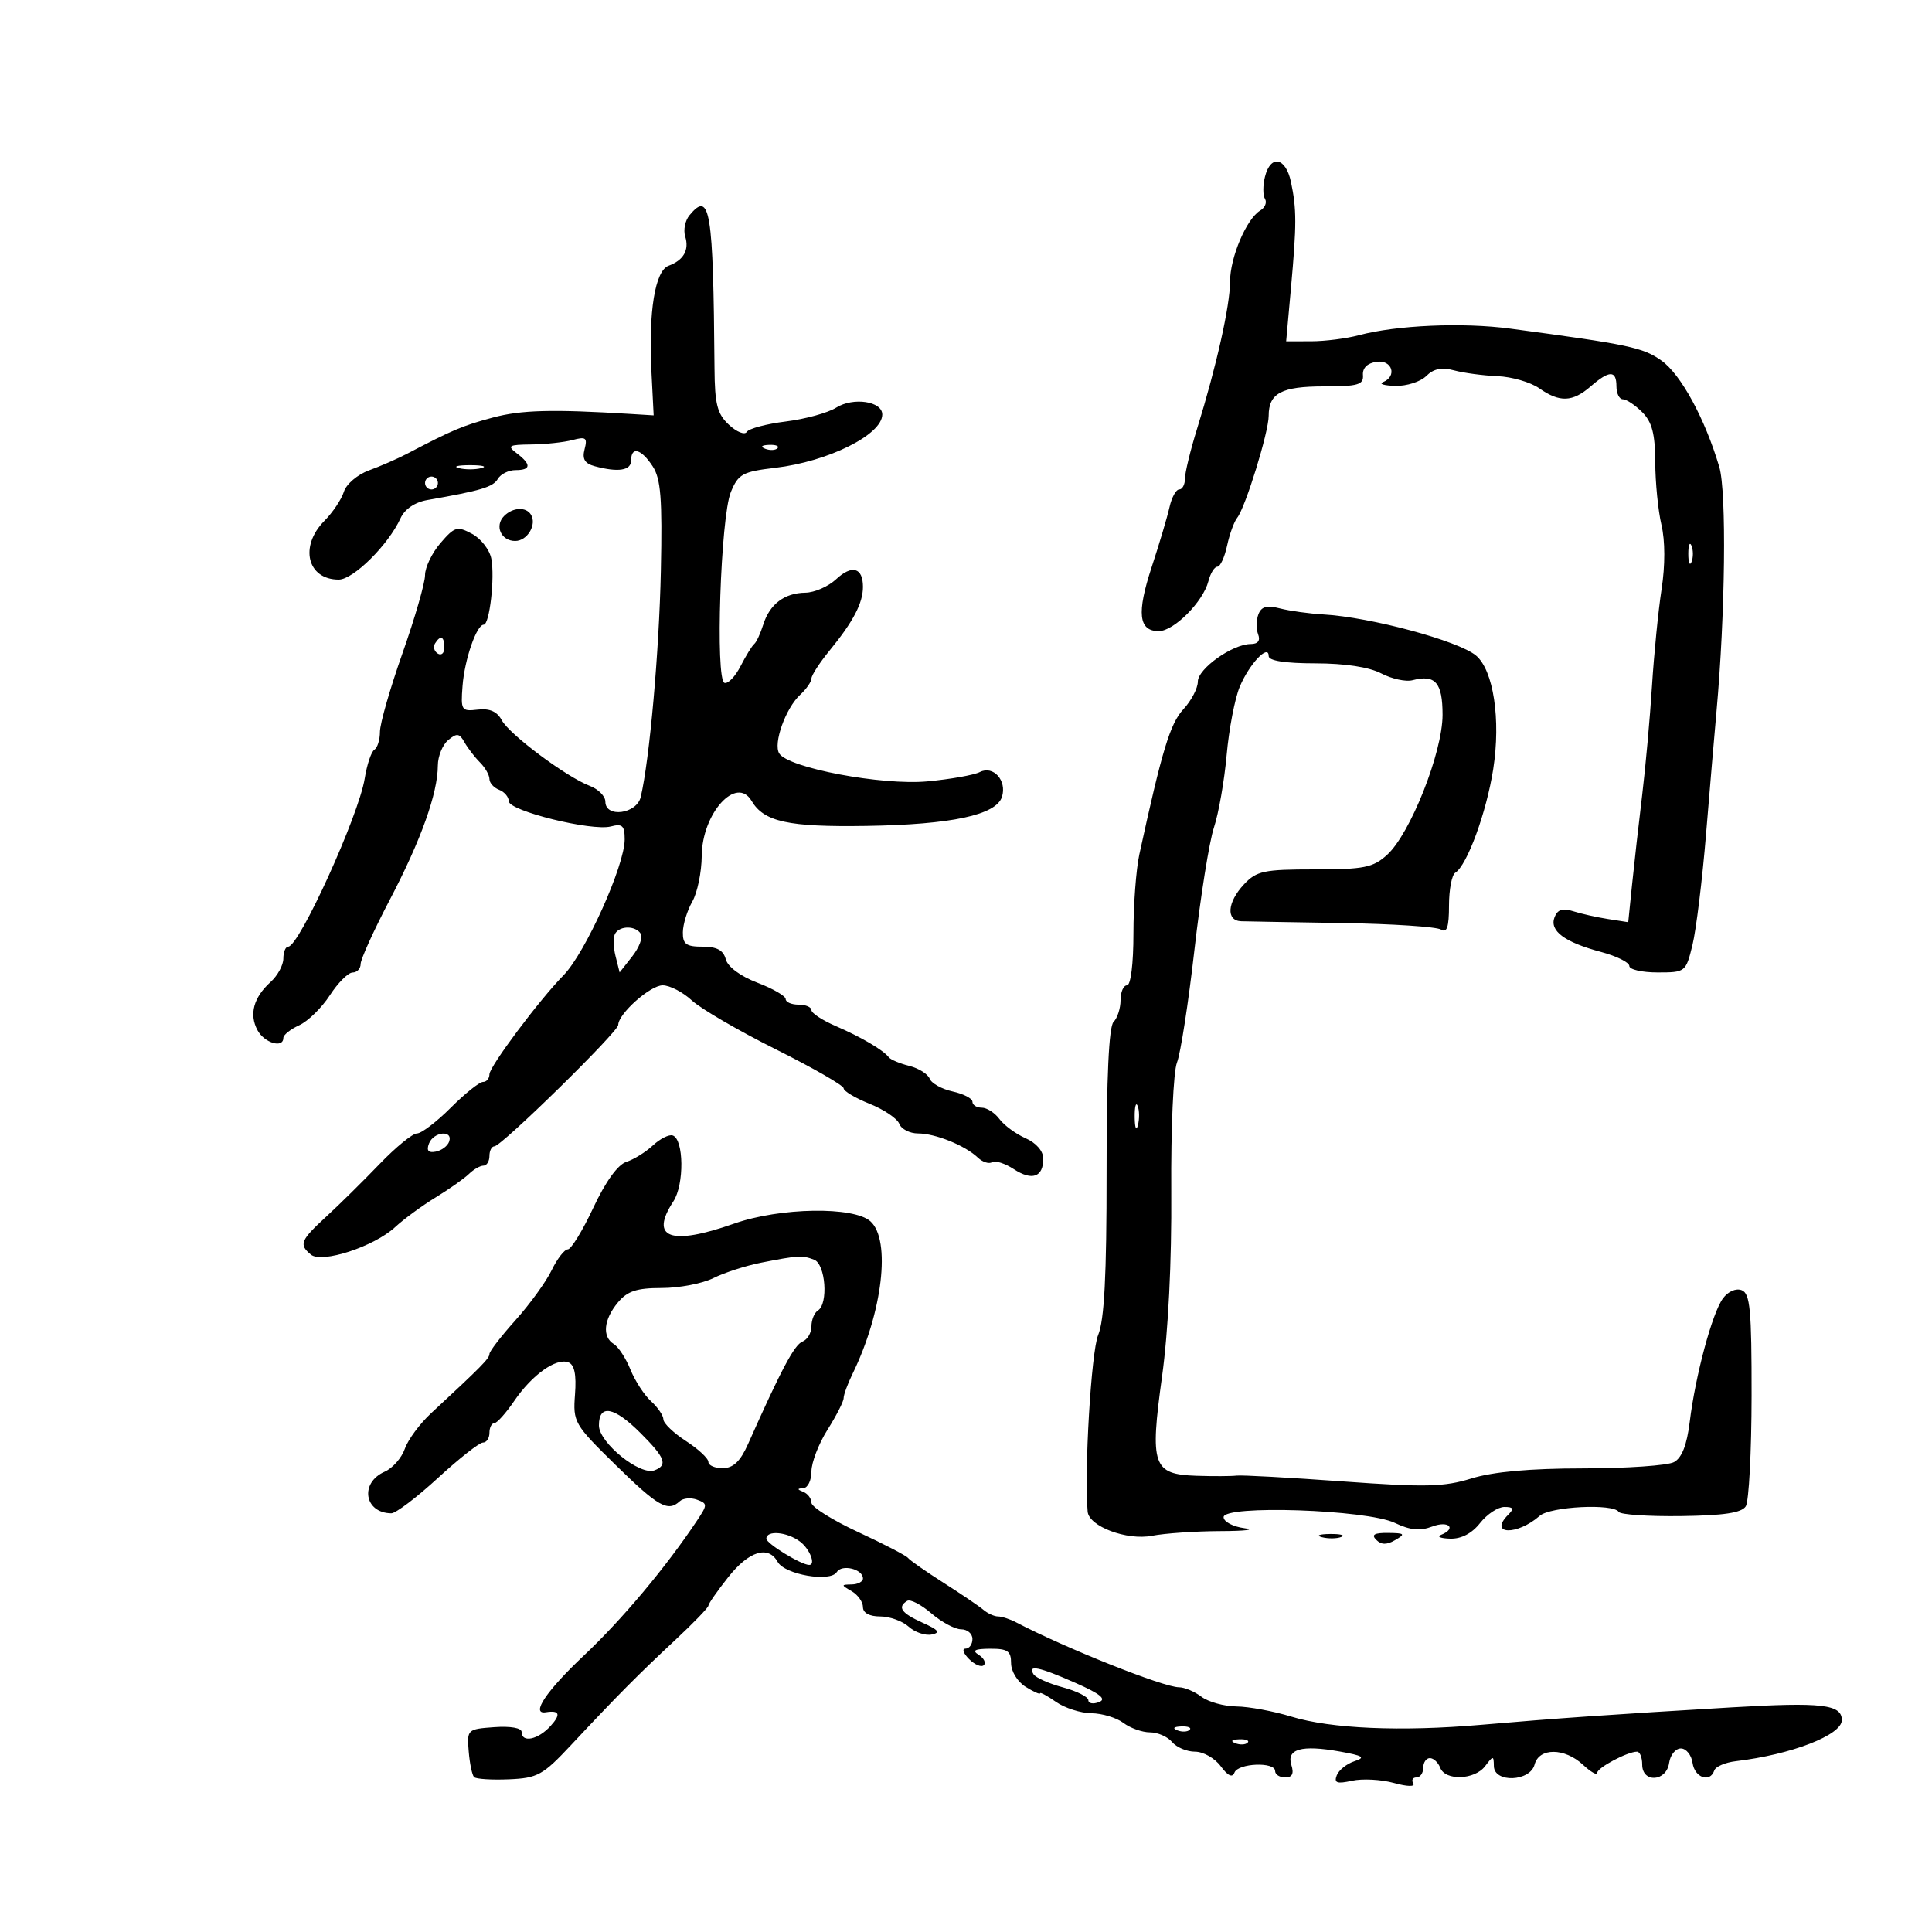 <svg xmlns="http://www.w3.org/2000/svg" width="300" height="300" viewBox="0 0 300 300" version="1.1">
	<path d="M 196.425 27.443 C 196.088 28.787, 196.089 30.334, 196.427 30.882 C 196.765 31.429, 196.434 32.242, 195.690 32.689 C 193.551 33.972, 191 39.984, 191 43.740 C 191 47.457, 188.880 56.919, 185.884 66.570 C 184.848 69.909, 184 73.397, 184 74.320 C 184 75.244, 183.599 76, 183.108 76 C 182.618 76, 181.940 77.237, 181.601 78.750 C 181.263 80.263, 180.012 84.463, 178.822 88.084 C 176.485 95.199, 176.797 98, 179.928 98 C 182.285 98, 186.821 93.441, 187.640 90.250 C 187.957 89.013, 188.582 88, 189.029 88 C 189.476 88, 190.154 86.537, 190.536 84.750 C 190.918 82.963, 191.625 81.009, 192.107 80.408 C 193.383 78.817, 197 67.109, 197 64.570 C 197 61.057, 198.986 60, 205.589 60 C 210.869 60, 211.757 59.743, 211.639 58.250 C 211.551 57.143, 212.325 56.384, 213.750 56.181 C 216.178 55.836, 217 58.430, 214.750 59.338 C 214.063 59.615, 214.930 59.878, 216.679 59.921 C 218.427 59.964, 220.581 59.276, 221.466 58.391 C 222.606 57.251, 223.868 56.995, 225.788 57.513 C 227.280 57.916, 230.313 58.320, 232.530 58.412 C 234.746 58.503, 237.659 59.348, 239.002 60.289 C 242.188 62.521, 244.177 62.449, 247 60 C 249.917 57.470, 251 57.470, 251 60 C 251 61.100, 251.450 62, 252 62 C 252.550 62, 253.900 62.900, 255 64 C 256.529 65.529, 257.006 67.355, 257.024 71.750 C 257.037 74.912, 257.471 79.300, 257.989 81.500 C 258.571 83.972, 258.578 87.792, 258.008 91.500 C 257.501 94.800, 256.832 101.550, 256.521 106.500 C 256.211 111.450, 255.521 119.100, 254.990 123.500 C 254.458 127.900, 253.755 134.132, 253.427 137.350 L 252.831 143.199 249.666 142.704 C 247.925 142.431, 245.493 141.886, 244.262 141.491 C 242.643 140.971, 241.848 141.232, 241.387 142.435 C 240.576 144.547, 242.929 146.299, 248.621 147.821 C 251.029 148.465, 253 149.444, 253 149.996 C 253 150.548, 254.972 151, 257.381 151 C 261.706 151, 261.776 150.945, 262.803 146.750 C 263.376 144.412, 264.327 136.650, 264.917 129.500 C 265.507 122.350, 266.235 113.800, 266.534 110.500 C 267.899 95.433, 268.119 76.375, 266.971 72.507 C 264.747 65.012, 261.016 58.147, 257.999 55.999 C 255.127 53.954, 252.944 53.493, 234.500 51.028 C 227.119 50.042, 216.861 50.490, 211 52.055 C 209.075 52.568, 205.748 52.991, 203.607 52.994 L 199.714 53 200.458 44.750 C 201.353 34.816, 201.353 32.483, 200.459 28.250 C 199.652 24.425, 197.300 23.955, 196.425 27.443 M 107.067 33.419 C 106.389 34.236, 106.087 35.713, 106.395 36.702 C 107.053 38.816, 106.157 40.404, 103.820 41.265 C 101.715 42.040, 100.683 48.376, 101.153 57.642 L 101.500 64.500 98 64.284 C 85.731 63.528, 80.930 63.654, 76.500 64.846 C 71.822 66.106, 70.319 66.740, 63.250 70.439 C 61.737 71.230, 59.052 72.404, 57.283 73.046 C 55.514 73.689, 53.766 75.179, 53.398 76.358 C 53.031 77.536, 51.666 79.574, 50.365 80.886 C 46.452 84.834, 47.717 90, 52.596 90 C 54.869 90, 60.318 84.592, 62.194 80.473 C 62.843 79.050, 64.413 77.985, 66.367 77.643 C 74.710 76.183, 76.560 75.628, 77.300 74.365 C 77.740 73.614, 78.977 73, 80.050 73 C 82.466 73, 82.533 72.125, 80.250 70.392 C 78.701 69.216, 78.958 69.058, 82.500 69.018 C 84.700 68.993, 87.584 68.683, 88.908 68.328 C 90.979 67.774, 91.240 67.974, 90.774 69.756 C 90.375 71.281, 90.795 71.978, 92.366 72.400 C 96.013 73.379, 98 73.061, 98 71.500 C 98 69.265, 99.563 69.685, 101.339 72.395 C 102.615 74.342, 102.854 77.387, 102.618 88.645 C 102.354 101.202, 100.862 117.966, 99.494 123.750 C 98.866 126.404, 94 127.046, 94 124.475 C 94 123.637, 92.910 122.536, 91.578 122.030 C 87.937 120.645, 79.095 114.046, 77.907 111.826 C 77.187 110.482, 76.032 109.972, 74.190 110.187 C 71.644 110.485, 71.531 110.310, 71.824 106.500 C 72.140 102.387, 74.005 97, 75.112 97 C 76.017 97, 76.857 89.705, 76.293 86.753 C 76.029 85.369, 74.681 83.632, 73.299 82.892 C 70.989 81.656, 70.593 81.772, 68.393 84.330 C 67.077 85.860, 66 88.101, 66 89.309 C 66 90.518, 64.425 95.972, 62.500 101.429 C 60.575 106.886, 59 112.370, 59 113.616 C 59 114.862, 58.609 116.124, 58.131 116.419 C 57.654 116.714, 56.981 118.719, 56.636 120.874 C 55.715 126.635, 46.451 147, 44.752 147 C 44.338 147, 44 147.830, 44 148.845 C 44 149.860, 43.111 151.494, 42.026 152.477 C 39.376 154.875, 38.659 157.495, 39.980 159.962 C 41.044 161.951, 44 162.832, 44 161.161 C 44 160.699, 45.110 159.815, 46.467 159.197 C 47.824 158.579, 49.961 156.487, 51.217 154.549 C 52.473 152.611, 54.063 151.019, 54.750 151.012 C 55.438 151.006, 56 150.408, 56 149.685 C 56 148.961, 58.049 144.454, 60.552 139.669 C 65.378 130.448, 67.971 123.195, 67.989 118.872 C 67.995 117.427, 68.719 115.649, 69.597 114.920 C 70.941 113.804, 71.340 113.856, 72.119 115.248 C 72.628 116.157, 73.709 117.566, 74.522 118.379 C 75.335 119.192, 76 120.353, 76 120.960 C 76 121.567, 76.675 122.322, 77.500 122.638 C 78.325 122.955, 79 123.754, 79 124.414 C 79 125.908, 91.902 129.100, 94.840 128.332 C 96.642 127.860, 97 128.195, 97 130.349 C 97 134.416, 90.872 148.016, 87.492 151.449 C 83.757 155.244, 76 165.614, 76 166.812 C 76 167.466, 75.550 168, 75 168 C 74.450 168, 72.200 169.800, 70 172 C 67.800 174.200, 65.439 176, 64.753 176 C 64.067 176, 61.451 178.137, 58.940 180.750 C 56.429 183.363, 52.716 187.026, 50.687 188.890 C 46.643 192.609, 46.385 193.244, 48.276 194.814 C 49.974 196.223, 58.091 193.572, 61.362 190.540 C 62.693 189.307, 65.518 187.236, 67.640 185.937 C 69.763 184.638, 72.095 182.996, 72.821 182.287 C 73.548 181.579, 74.561 181, 75.071 181 C 75.582 181, 76 180.325, 76 179.500 C 76 178.675, 76.348 178, 76.773 178 C 77.852 178, 96 160.211, 96 159.153 C 96 157.423, 100.960 153, 102.901 153 C 103.999 153, 106.034 154.054, 107.425 155.343 C 108.815 156.631, 114.688 160.051, 120.476 162.941 C 126.264 165.832, 131 168.554, 131 168.990 C 131 169.426, 132.815 170.509, 135.033 171.397 C 137.252 172.284, 139.325 173.683, 139.640 174.505 C 139.956 175.327, 141.270 176, 142.560 176 C 145.237 176, 149.866 177.871, 151.831 179.748 C 152.562 180.446, 153.562 180.771, 154.052 180.468 C 154.542 180.165, 156.061 180.649, 157.428 181.545 C 160.260 183.400, 162 182.782, 162 179.920 C 162 178.739, 160.904 177.473, 159.250 176.744 C 157.738 176.077, 155.912 174.736, 155.193 173.765 C 154.475 172.794, 153.237 172, 152.443 172 C 151.649 172, 151 171.586, 151 171.079 C 151 170.573, 149.620 169.856, 147.932 169.485 C 146.245 169.115, 144.638 168.219, 144.360 167.496 C 144.082 166.772, 142.655 165.879, 141.188 165.511 C 139.720 165.143, 138.291 164.540, 138.010 164.171 C 137.158 163.050, 133.706 161.021, 129.750 159.314 C 127.688 158.425, 126 157.315, 126 156.848 C 126 156.382, 125.100 156, 124 156 C 122.900 156, 122 155.611, 122 155.136 C 122 154.661, 120.022 153.516, 117.606 152.593 C 114.978 151.590, 113.005 150.128, 112.699 148.958 C 112.330 147.546, 111.324 147, 109.094 147 C 106.542 147, 106.006 146.606, 106.035 144.750 C 106.055 143.512, 106.714 141.375, 107.500 140 C 108.286 138.625, 108.945 135.432, 108.965 132.906 C 109.016 126.288, 114.356 120.385, 116.700 124.354 C 118.625 127.614, 122.395 128.438, 134.500 128.249 C 147.752 128.041, 154.689 126.556, 155.585 123.733 C 156.386 121.208, 154.242 118.810, 152.145 119.886 C 151.240 120.350, 147.575 121.001, 144 121.332 C 136.942 121.985, 122.384 119.240, 120.996 116.993 C 120.038 115.443, 121.993 109.969, 124.250 107.883 C 125.213 106.993, 126 105.858, 126 105.361 C 126 104.863, 127.281 102.891, 128.847 100.978 C 132.492 96.524, 134 93.640, 134 91.125 C 134 88.124, 132.298 87.644, 129.824 89.949 C 128.614 91.077, 126.470 92.014, 125.061 92.032 C 121.810 92.072, 119.506 93.821, 118.511 97.004 C 118.082 98.377, 117.454 99.725, 117.115 100 C 116.777 100.275, 115.825 101.819, 115 103.432 C 114.175 105.044, 113.050 106.217, 112.500 106.038 C 111.051 105.566, 111.894 80.241, 113.487 76.401 C 114.647 73.602, 115.312 73.239, 120.365 72.645 C 128.601 71.677, 137 67.496, 137 64.364 C 137 62.311, 132.491 61.641, 129.844 63.300 C 128.555 64.109, 125.033 65.076, 122.019 65.450 C 119.004 65.824, 116.277 66.552, 115.959 67.067 C 115.641 67.582, 114.395 67.085, 113.190 65.962 C 111.370 64.267, 110.991 62.788, 110.948 57.211 C 110.758 32.544, 110.271 29.559, 107.067 33.419 M 118.813 69.683 C 119.534 69.972, 120.397 69.936, 120.729 69.604 C 121.061 69.272, 120.471 69.036, 119.417 69.079 C 118.252 69.127, 118.015 69.364, 118.813 69.683 M 71.250 72.689 C 72.213 72.941, 73.787 72.941, 74.750 72.689 C 75.713 72.438, 74.925 72.232, 73 72.232 C 71.075 72.232, 70.287 72.438, 71.250 72.689 M 66 75 C 66 75.550, 66.450 76, 67 76 C 67.550 76, 68 75.550, 68 75 C 68 74.450, 67.550 74, 67 74 C 66.450 74, 66 74.450, 66 75 M 78.278 80.122 C 76.756 81.644, 77.802 84, 80 84 C 81.880 84, 83.400 81.456, 82.444 79.910 C 81.674 78.663, 79.633 78.767, 78.278 80.122 M 262.158 86 C 262.158 87.375, 262.385 87.938, 262.662 87.250 C 262.940 86.563, 262.940 85.438, 262.662 84.750 C 262.385 84.063, 262.158 84.625, 262.158 86 M 195.405 95.386 C 195.065 96.274, 195.045 97.675, 195.362 98.500 C 195.735 99.474, 195.335 100.001, 194.219 100.004 C 191.383 100.010, 186 103.832, 186 105.839 C 186 106.867, 184.988 108.801, 183.750 110.138 C 181.696 112.356, 180.436 116.512, 176.913 132.693 C 176.411 134.999, 176 140.511, 176 144.943 C 176 149.648, 175.584 153, 175 153 C 174.450 153, 174 154.035, 174 155.300 C 174 156.565, 173.509 158.091, 172.909 158.691 C 172.187 159.413, 171.822 167.264, 171.830 181.959 C 171.838 198.124, 171.482 204.999, 170.516 207.318 C 169.447 209.886, 168.340 228.545, 168.891 234.724 C 169.096 237.022, 174.971 239.230, 178.871 238.475 C 180.867 238.089, 185.650 237.762, 189.500 237.748 C 193.350 237.734, 195.037 237.531, 193.250 237.298 C 191.463 237.064, 190 236.291, 190 235.579 C 190 233.654, 212.217 234.401, 216.585 236.473 C 218.986 237.613, 220.506 237.758, 222.416 237.032 C 224.946 236.070, 226.238 237.334, 223.750 238.338 C 223.063 238.615, 223.705 238.878, 225.177 238.921 C 226.906 238.972, 228.552 238.114, 229.821 236.500 C 230.903 235.125, 232.601 234, 233.594 234 C 234.999 234, 235.133 234.267, 234.200 235.200 C 231.084 238.316, 235.537 238.482, 239.079 235.382 C 240.745 233.923, 250.531 233.433, 251.356 234.767 C 251.617 235.189, 255.963 235.480, 261.014 235.415 C 267.689 235.328, 270.441 234.914, 271.084 233.898 C 271.571 233.129, 271.976 225.398, 271.985 216.719 C 271.998 203.386, 271.760 200.845, 270.452 200.343 C 269.554 199.999, 268.328 200.537, 267.533 201.624 C 265.866 203.904, 263.261 213.590, 262.380 220.786 C 261.939 224.389, 261.159 226.380, 259.932 227.036 C 258.942 227.566, 252.589 228.005, 245.816 228.011 C 237.544 228.018, 231.858 228.530, 228.500 229.570 C 224.214 230.898, 221.359 230.964, 208.500 230.033 C 200.250 229.436, 192.825 229.030, 192 229.131 C 191.175 229.232, 188.378 229.244, 185.785 229.158 C 178.997 228.931, 178.532 227.587, 180.445 213.720 C 181.414 206.695, 181.948 195.957, 181.873 185 C 181.807 175.264, 182.201 166.386, 182.761 164.989 C 183.316 163.607, 184.536 155.732, 185.473 147.489 C 186.410 139.245, 187.772 130.700, 188.500 128.500 C 189.229 126.300, 190.118 121.224, 190.476 117.220 C 190.834 113.216, 191.747 108.455, 192.506 106.641 C 193.981 103.109, 197 99.910, 197 101.878 C 197 102.604, 199.560 103.002, 204.250 103.006 C 208.845 103.010, 212.590 103.580, 214.475 104.564 C 216.112 105.417, 218.293 105.895, 219.322 105.626 C 222.879 104.696, 224 105.985, 224 111.002 C 224 116.831, 218.979 129.495, 215.378 132.750 C 213.195 134.723, 211.809 135, 204.119 135 C 196.244 135, 195.127 135.236, 193.174 137.314 C 190.555 140.102, 190.342 142.980, 192.750 143.053 C 193.713 143.083, 200.800 143.208, 208.500 143.332 C 216.200 143.456, 223.063 143.909, 223.750 144.338 C 224.680 144.919, 225 143.967, 225 140.618 C 225 138.143, 225.437 135.848, 225.972 135.518 C 227.803 134.386, 230.820 126.152, 231.867 119.426 C 233.066 111.724, 231.901 104.054, 229.188 101.789 C 226.445 99.499, 212.809 95.826, 205.500 95.409 C 203.300 95.283, 200.268 94.863, 198.762 94.476 C 196.716 93.949, 195.868 94.179, 195.405 95.386 M 67.543 99.931 C 67.226 100.443, 67.425 101.144, 67.984 101.490 C 68.543 101.835, 69 101.416, 69 100.559 C 69 98.802, 68.400 98.544, 67.543 99.931 M 95.528 144.954 C 95.204 145.479, 95.226 147.053, 95.577 148.452 L 96.216 150.996 98.173 148.507 C 99.249 147.139, 99.849 145.565, 99.506 145.010 C 98.717 143.732, 96.304 143.699, 95.528 144.954 M 176.195 173.500 C 176.215 175.150, 176.439 175.704, 176.693 174.731 C 176.947 173.758, 176.930 172.408, 176.656 171.731 C 176.382 171.054, 176.175 171.850, 176.195 173.500 M 66.610 177.573 C 66.190 178.669, 66.511 179.048, 67.671 178.823 C 68.586 178.645, 69.522 177.938, 69.750 177.250 C 70.363 175.411, 67.320 175.724, 66.610 177.573 M 101.378 177.863 C 100.260 178.904, 98.401 180.055, 97.247 180.422 C 95.932 180.839, 94.018 183.502, 92.126 187.544 C 90.465 191.095, 88.683 194, 88.166 194 C 87.650 194, 86.520 195.463, 85.655 197.250 C 84.790 199.037, 82.264 202.525, 80.042 205 C 77.821 207.475, 76.002 209.834, 76.001 210.241 C 76 210.938, 74.798 212.159, 66.937 219.450 C 65.188 221.072, 63.354 223.556, 62.861 224.970 C 62.368 226.384, 60.962 227.982, 59.738 228.521 C 55.821 230.244, 56.561 234.934, 60.759 234.985 C 61.451 234.993, 64.710 232.525, 68 229.500 C 71.290 226.475, 74.437 224, 74.991 224 C 75.546 224, 76 223.325, 76 222.500 C 76 221.675, 76.338 220.997, 76.750 220.993 C 77.162 220.989, 78.553 219.439, 79.841 217.549 C 82.609 213.484, 86.352 210.814, 88.258 211.545 C 89.201 211.907, 89.518 213.439, 89.286 216.519 C 88.961 220.838, 89.147 221.160, 95.596 227.484 C 102.193 233.952, 103.724 234.818, 105.550 233.114 C 106.072 232.626, 107.280 232.517, 108.233 232.871 C 109.877 233.481, 109.877 233.648, 108.233 236.116 C 103.396 243.376, 96.603 251.476, 90.642 257.091 C 84.843 262.552, 82.359 266.259, 84.750 265.882 C 86.898 265.542, 87.130 266.199, 85.500 268 C 83.561 270.143, 81 270.679, 81 268.943 C 81 268.317, 79.265 268.011, 76.750 268.193 C 72.568 268.495, 72.505 268.555, 72.781 271.947 C 72.935 273.843, 73.310 275.643, 73.614 275.947 C 73.919 276.251, 76.355 276.406, 79.029 276.292 C 83.482 276.101, 84.295 275.651, 88.695 270.946 C 95.818 263.330, 99.098 260.024, 104.830 254.681 C 107.674 252.030, 110 249.620, 110 249.325 C 110 249.029, 111.388 247.036, 113.084 244.894 C 116.298 240.836, 119.293 239.914, 120.758 242.532 C 121.865 244.510, 128.932 245.729, 129.930 244.113 C 130.718 242.838, 134 243.639, 134 245.107 C 134 245.598, 133.213 246.014, 132.250 246.030 C 130.583 246.059, 130.583 246.109, 132.250 247.080 C 133.213 247.641, 134 248.752, 134 249.550 C 134 250.455, 135.004 251, 136.671 251 C 138.140 251, 140.132 251.714, 141.097 252.588 C 142.062 253.461, 143.672 254.008, 144.676 253.805 C 146.085 253.518, 145.760 253.101, 143.250 251.973 C 139.955 250.491, 139.296 249.553, 140.870 248.581 C 141.348 248.285, 143.035 249.158, 144.620 250.520 C 146.204 251.883, 148.287 252.998, 149.250 252.999 C 150.213 252.999, 151 253.675, 151 254.500 C 151 255.325, 150.518 256, 149.929 256 C 149.339 256, 149.586 256.729, 150.476 257.619 C 151.367 258.510, 152.398 258.935, 152.769 258.565 C 153.139 258.194, 152.780 257.473, 151.971 256.961 C 150.887 256.275, 151.355 256.027, 153.750 256.015 C 156.462 256.003, 157 256.374, 157 258.259 C 157 259.520, 157.995 261.140, 159.250 261.924 C 160.488 262.697, 161.500 263.151, 161.500 262.933 C 161.500 262.715, 162.613 263.316, 163.973 264.268 C 165.332 265.221, 167.807 266.014, 169.473 266.032 C 171.138 266.049, 173.374 266.724, 174.441 267.532 C 175.509 268.339, 177.366 269, 178.569 269 C 179.771 269, 181.315 269.675, 182 270.500 C 182.685 271.325, 184.289 272, 185.566 272 C 186.842 272, 188.634 273.012, 189.547 274.250 C 190.659 275.757, 191.366 276.087, 191.687 275.250 C 192.254 273.772, 198 273.545, 198 275 C 198 275.550, 198.705 276, 199.567 276 C 200.658 276, 200.949 275.416, 200.526 274.081 C 199.733 271.585, 202.096 270.917, 208 271.968 C 211.681 272.623, 212.103 272.899, 210.319 273.483 C 209.120 273.876, 207.883 274.863, 207.570 275.678 C 207.117 276.857, 207.598 277.027, 209.936 276.514 C 211.549 276.160, 214.479 276.314, 216.446 276.857 C 218.538 277.435, 219.786 277.462, 219.452 276.922 C 219.139 276.415, 219.359 276, 219.941 276 C 220.523 276, 221 275.325, 221 274.500 C 221 273.675, 221.464 273, 222.031 273 C 222.599 273, 223.322 273.675, 223.638 274.500 C 224.427 276.555, 228.982 276.392, 230.608 274.250 C 231.873 272.583, 231.938 272.583, 231.968 274.250 C 232.016 276.881, 237.594 276.661, 238.290 274 C 238.982 271.354, 242.951 271.374, 245.811 274.039 C 247.015 275.160, 248.004 275.723, 248.008 275.289 C 248.016 274.494, 252.711 272, 254.199 272 C 254.640 272, 255 272.900, 255 274 C 255 276.901, 258.765 276.676, 259.180 273.750 C 259.356 272.512, 260.175 271.500, 261 271.500 C 261.825 271.500, 262.644 272.512, 262.820 273.750 C 263.146 276.048, 265.542 276.875, 266.195 274.916 C 266.394 274.319, 267.894 273.673, 269.528 273.479 C 278.173 272.452, 286 269.421, 286 267.099 C 286 264.658, 282.886 264.295, 269 265.114 C 250.229 266.221, 241.657 266.818, 230 267.828 C 217.513 268.909, 206.678 268.441, 200.500 266.551 C 197.750 265.710, 193.925 265.002, 192 264.979 C 190.075 264.956, 187.626 264.276, 186.559 263.468 C 185.491 262.661, 183.925 262, 183.078 262 C 180.673 262, 165.477 255.942, 157.764 251.908 C 156.809 251.409, 155.552 251, 154.971 251 C 154.391 251, 153.372 250.538, 152.708 249.974 C 152.044 249.409, 149.250 247.513, 146.500 245.761 C 143.750 244.008, 141.275 242.279, 141 241.918 C 140.725 241.557, 137.238 239.747, 133.250 237.895 C 129.262 236.044, 126 233.998, 126 233.348 C 126 232.698, 125.438 231.940, 124.750 231.662 C 123.750 231.259, 123.750 231.142, 124.750 231.079 C 125.438 231.036, 126 229.866, 126 228.480 C 126 227.094, 127.125 224.178, 128.500 222 C 129.875 219.822, 131 217.617, 131 217.101 C 131 216.585, 131.622 214.888, 132.382 213.331 C 137.048 203.774, 138.370 192.550, 135.171 189.655 C 132.574 187.305, 121.132 187.491, 114 190 C 104.115 193.477, 100.813 192.267, 104.565 186.541 C 106.270 183.939, 106.194 176.882, 104.455 176.312 C 103.880 176.124, 102.495 176.822, 101.378 177.863 M 118.186 196.068 C 115.813 196.535, 112.481 197.611, 110.782 198.459 C 109.083 199.306, 105.471 200, 102.757 200 C 98.861 200, 97.425 200.474, 95.944 202.250 C 93.736 204.896, 93.472 207.578, 95.309 208.700 C 96.029 209.140, 97.195 210.930, 97.900 212.678 C 98.606 214.425, 100.042 216.633, 101.091 217.583 C 102.141 218.533, 103.006 219.803, 103.012 220.405 C 103.019 221.007, 104.594 222.517, 106.512 223.759 C 108.431 225.002, 110 226.464, 110 227.009 C 110 227.554, 111.013 227.988, 112.250 227.974 C 113.872 227.956, 114.963 226.909, 116.158 224.224 C 121.294 212.685, 123.357 208.800, 124.607 208.321 C 125.373 208.027, 126 206.961, 126 205.952 C 126 204.943, 126.450 203.840, 127 203.500 C 128.651 202.479, 128.195 196.289, 126.418 195.607 C 124.574 194.899, 123.946 194.935, 118.186 196.068 M 93 221.340 C 93 224.015, 99.382 229.174, 101.626 228.313 C 103.731 227.505, 103.310 226.376, 99.467 222.533 C 95.347 218.414, 93 217.981, 93 221.340 M 119 238.927 C 119 239.684, 124.417 243, 125.654 243 C 126.709 243, 125.748 240.529, 124.250 239.392 C 122.225 237.855, 119 237.569, 119 238.927 M 205.269 238.693 C 206.242 238.947, 207.592 238.930, 208.269 238.656 C 208.946 238.382, 208.150 238.175, 206.500 238.195 C 204.850 238.215, 204.296 238.439, 205.269 238.693 M 213.704 239.104 C 214.495 239.895, 215.330 239.903, 216.654 239.134 C 218.272 238.193, 218.136 238.057, 215.550 238.030 C 213.399 238.008, 212.899 238.299, 213.704 239.104 M 160.483 259.973 C 160.814 260.508, 162.865 261.425, 165.042 262.011 C 167.219 262.598, 169 263.496, 169 264.007 C 169 264.519, 169.746 264.651, 170.657 264.301 C 171.859 263.840, 170.860 263.023, 167.029 261.333 C 161.322 258.814, 159.538 258.443, 160.483 259.973 M 182.813 268.683 C 183.534 268.972, 184.397 268.936, 184.729 268.604 C 185.061 268.272, 184.471 268.036, 183.417 268.079 C 182.252 268.127, 182.015 268.364, 182.813 268.683 M 191.813 270.683 C 192.534 270.972, 193.397 270.936, 193.729 270.604 C 194.061 270.272, 193.471 270.036, 192.417 270.079 C 191.252 270.127, 191.015 270.364, 191.813 270.683" stroke="none" fill="black" fill-rule="evenodd"/>
</svg>